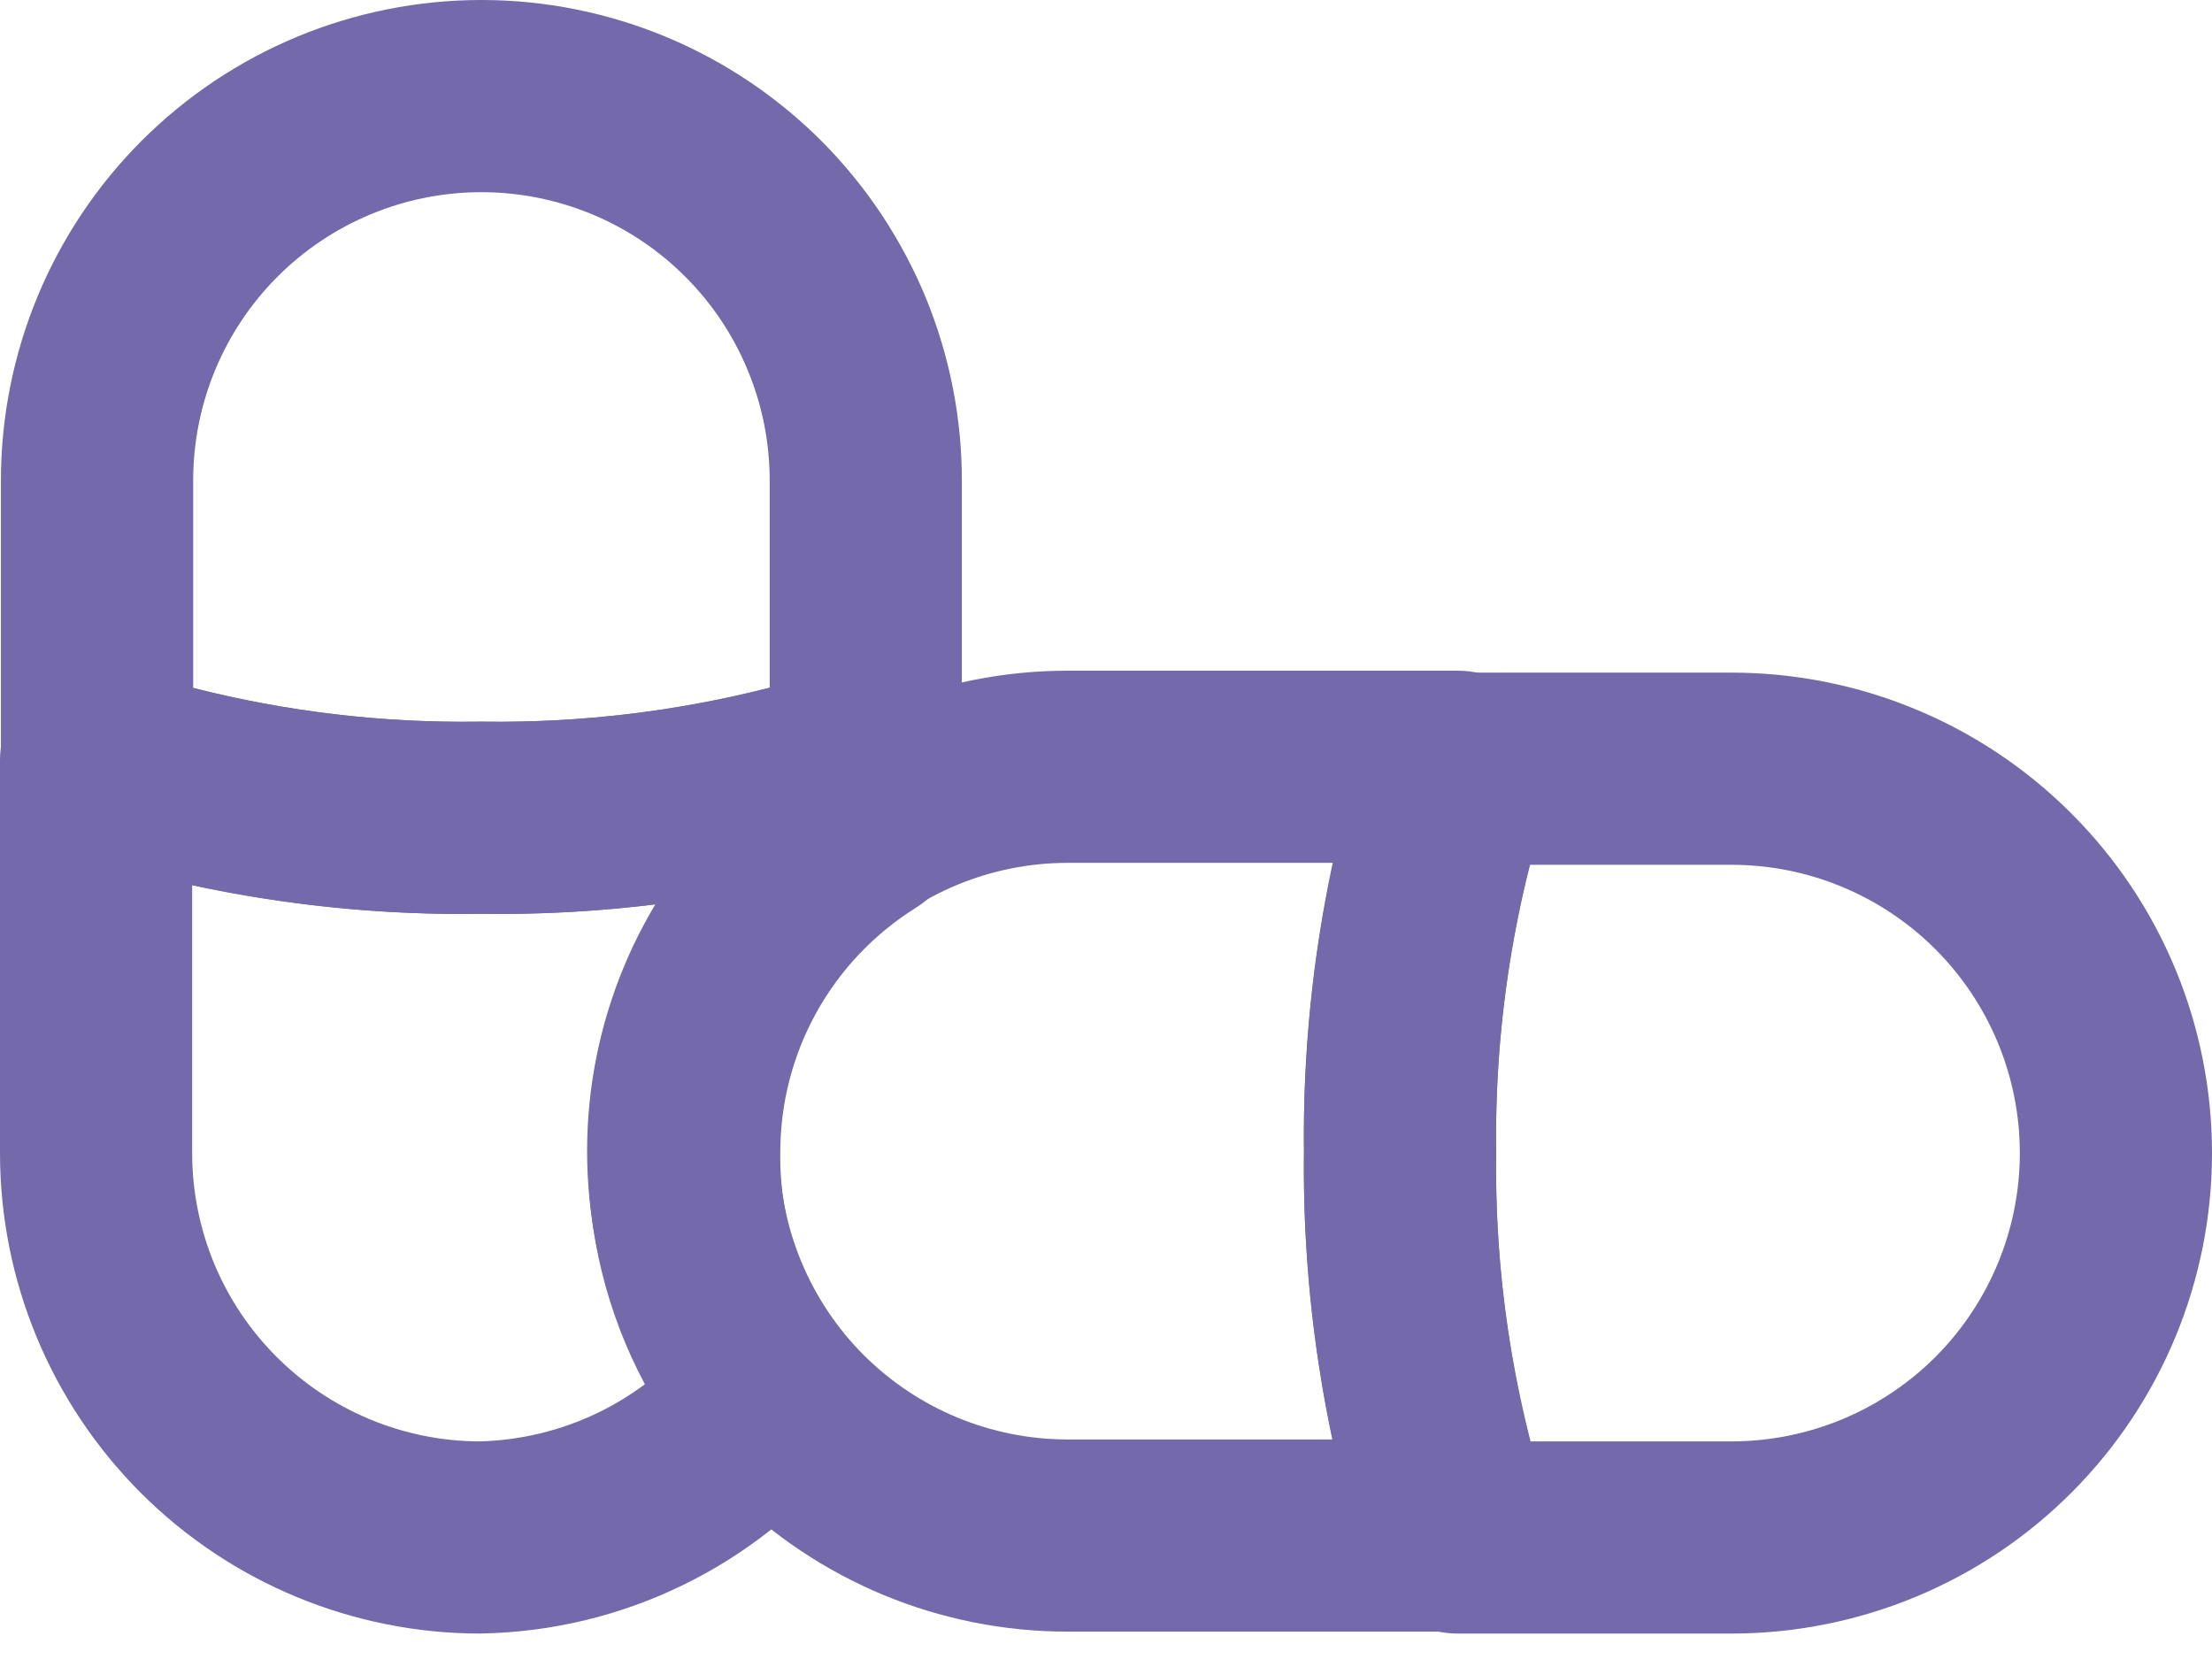 <svg width="24" height="18" viewBox="0 0 24 18" fill="none" xmlns="http://www.w3.org/2000/svg">
<path fill-rule="evenodd" clip-rule="evenodd" d="M5.223 2.58248e-10C3.841 3.41808e-06 2.515 0.549 1.537 1.527L5.223 2.58248e-10ZM5.223 2.085C4.394 2.085 3.598 2.415 3.012 3.001C2.425 3.588 2.096 4.383 2.096 5.213V7.463C3.111 7.722 4.157 7.846 5.207 7.83C5.218 7.83 5.228 7.83 5.239 7.83C6.289 7.845 7.335 7.722 8.351 7.463V5.229C8.353 4.816 8.274 4.408 8.117 4.027C7.961 3.645 7.731 3.299 7.44 3.007C7.15 2.715 6.804 2.483 6.424 2.325C6.043 2.167 5.635 2.085 5.223 2.085ZM5.223 2.58248e-10C5.91 -6.83538e-06 6.59 0.136 7.224 0.399C7.858 0.663 8.434 1.049 8.919 1.536C9.403 2.023 9.786 2.601 10.047 3.236C10.307 3.871 10.439 4.55 10.436 5.236V8.247C10.436 8.699 10.144 9.1 9.714 9.239C8.264 9.707 6.747 9.936 5.224 9.915C3.699 9.937 2.182 9.708 0.732 9.239C0.302 9.099 0.01 8.699 0.01 8.247V5.213C0.01 3.83 0.56 2.504 1.537 1.527" fill="#7369AB"/>
<path fill-rule="evenodd" clip-rule="evenodd" d="M0.429 7.404C0.699 7.207 1.046 7.152 1.364 7.255C2.601 7.655 3.896 7.85 5.197 7.83C5.207 7.83 5.218 7.83 5.228 7.83C6.529 7.849 7.825 7.655 9.063 7.255C9.38 7.152 9.727 7.208 9.997 7.404C10.266 7.6 10.426 7.913 10.426 8.247V8.966C10.426 9.326 10.241 9.66 9.936 9.85C9.485 10.132 9.113 10.524 8.856 10.989C8.599 11.454 8.465 11.977 8.466 12.509L8.466 12.523L8.466 12.523C8.457 13.247 8.7 13.952 9.154 14.517C9.463 14.903 9.459 15.453 9.144 15.834C8.666 16.411 8.07 16.879 7.395 17.205C6.721 17.531 5.984 17.708 5.234 17.723L5.213 17.724C3.83 17.724 2.504 17.174 1.527 16.197C1.043 15.713 0.659 15.138 0.397 14.506C0.135 13.873 0 13.195 0 12.511V8.247C0 7.913 0.16 7.6 0.429 7.404ZM5.213 9.915C4.161 9.93 3.111 9.826 2.085 9.605V12.511C2.085 12.921 2.166 13.328 2.323 13.708C2.48 14.087 2.711 14.432 3.001 14.722C3.585 15.306 4.376 15.636 5.202 15.639C5.648 15.628 6.086 15.522 6.488 15.328C6.668 15.241 6.838 15.137 6.997 15.019C6.586 14.251 6.371 13.387 6.381 12.506C6.38 11.622 6.604 10.753 7.031 9.98C7.063 9.922 7.096 9.865 7.13 9.809C6.495 9.888 5.855 9.924 5.213 9.915Z" fill="#7369AB"/>
<path fill-rule="evenodd" clip-rule="evenodd" d="M14.823 8.022C14.961 7.591 15.363 7.298 15.816 7.298H18.787C20.17 7.298 21.496 7.847 22.473 8.825C23.451 9.802 24 11.128 24 12.511C24 13.891 23.453 15.215 22.478 16.192C21.503 17.17 20.18 17.72 18.8 17.724L18.797 17.724H15.816C15.363 17.724 14.961 17.431 14.823 17C14.358 15.55 14.13 14.034 14.148 12.511C14.13 10.988 14.358 9.472 14.823 8.022ZM16.601 9.383C16.343 10.4 16.219 11.447 16.233 12.498C16.233 12.507 16.233 12.515 16.233 12.524C16.219 13.575 16.343 14.622 16.601 15.639H18.796C19.624 15.636 20.417 15.306 21.002 14.72C21.586 14.133 21.915 13.339 21.915 12.511C21.915 11.681 21.585 10.886 20.999 10.299C20.412 9.713 19.617 9.383 18.787 9.383H16.601Z" fill="#7369AB"/>
<path fill-rule="evenodd" clip-rule="evenodd" d="M7.897 8.804C8.875 7.826 10.2 7.277 11.583 7.277H15.816C16.149 7.277 16.462 7.436 16.658 7.705C16.854 7.974 16.91 8.321 16.808 8.638C16.411 9.878 16.216 11.175 16.233 12.477C16.233 12.486 16.233 12.494 16.233 12.503C16.216 13.806 16.411 15.102 16.808 16.342C16.91 16.659 16.854 17.006 16.658 17.275C16.462 17.544 16.149 17.703 15.816 17.703H11.583C10.2 17.703 8.875 17.154 7.897 16.176C6.919 15.198 6.37 13.873 6.37 12.49C6.37 11.107 6.919 9.782 7.897 8.804ZM11.583 9.362C10.754 9.362 9.958 9.692 9.371 10.278C8.785 10.865 8.455 11.661 8.455 12.49C8.455 13.319 8.785 14.115 9.371 14.702C9.958 15.288 10.754 15.618 11.583 15.618H14.46C14.24 14.591 14.135 13.542 14.148 12.49C14.135 11.438 14.24 10.389 14.46 9.362H11.583Z" fill="#7369AB"/>
</svg>
